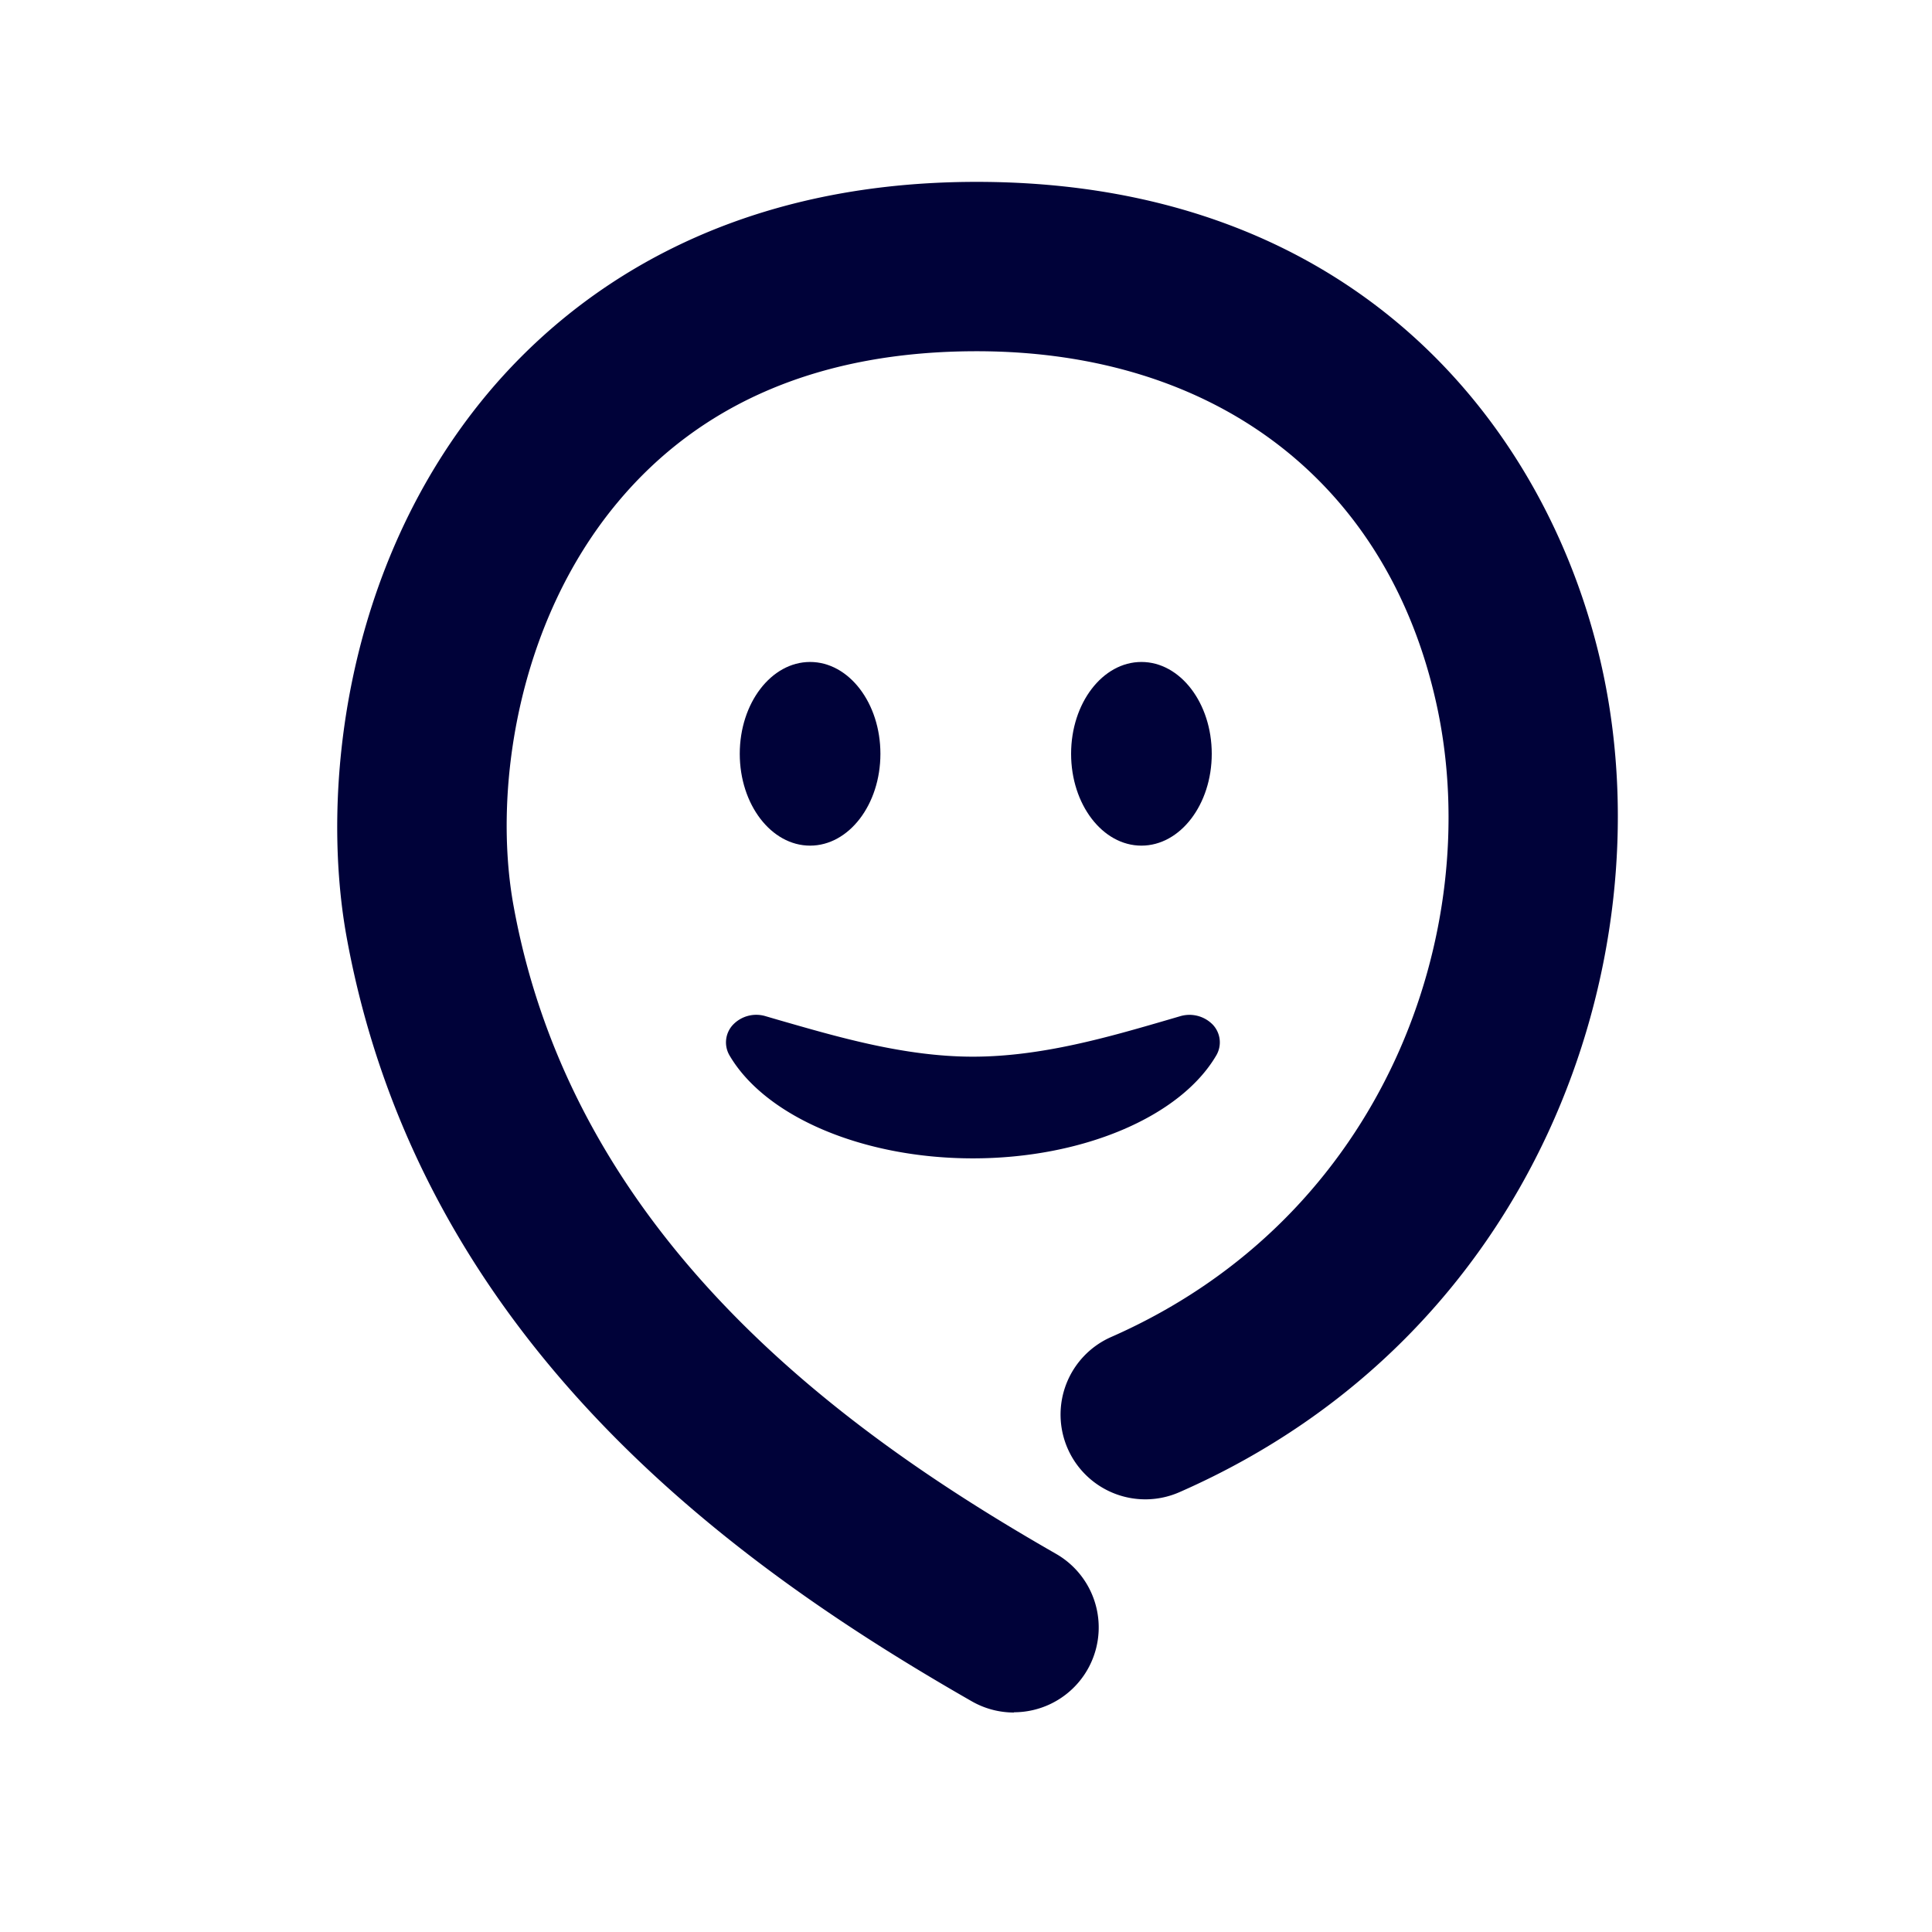 <svg id="Layer_1" data-name="Layer 1" xmlns="http://www.w3.org/2000/svg" viewBox="0 0 300 300"><defs><style>.cls-1{fill:#000239;}.cls-2{fill:none;}</style></defs><path class="cls-1" d="M157.44,265.92a13.19,13.19,0,0,1-6.54-1.74c-36.18-20.71-85.58-55.53-97.08-118.69-4-22-.7-57.27,21.83-84.3,12.53-15,35.9-32.95,76-32.95,59.91,0,89.56,39.51,97.32,76.46,9.38,44.63-10.22,102.59-65.82,127a13.16,13.16,0,0,1-10.61-24.09c42.76-18.81,57.85-63.31,50.68-97.52-7.33-34.8-34.08-55.55-71.57-55.55-24,0-42.76,7.89-55.75,23.47-15.66,18.76-19.4,45-16.14,62.73,9.53,52.34,52.63,82.45,84.22,100.54a13.17,13.17,0,0,1-6.53,24.6Z"/><ellipse class="cls-1" cx="125.79" cy="117.05" rx="10.92" ry="14.26"/><ellipse class="cls-1" cx="177.24" cy="117.05" rx="10.92" ry="14.26"/><rect class="cls-2" x="0.04" width="300" height="300"/><rect class="cls-2" x="0.04" width="300" height="300"/><path class="cls-1" d="M188.33,159.12a5.05,5.05,0,0,0-5.05-1.33l-1.88.55c-9.22,2.69-19.69,5.74-30.33,5.74S130,161,120.75,158.34l-1.88-.55a5,5,0,0,0-5.05,1.33,4,4,0,0,0-.55,4.75c5.6,9.57,20.79,16,37.8,16s32.21-6.44,37.8-16A4,4,0,0,0,188.33,159.12Z"/></svg>